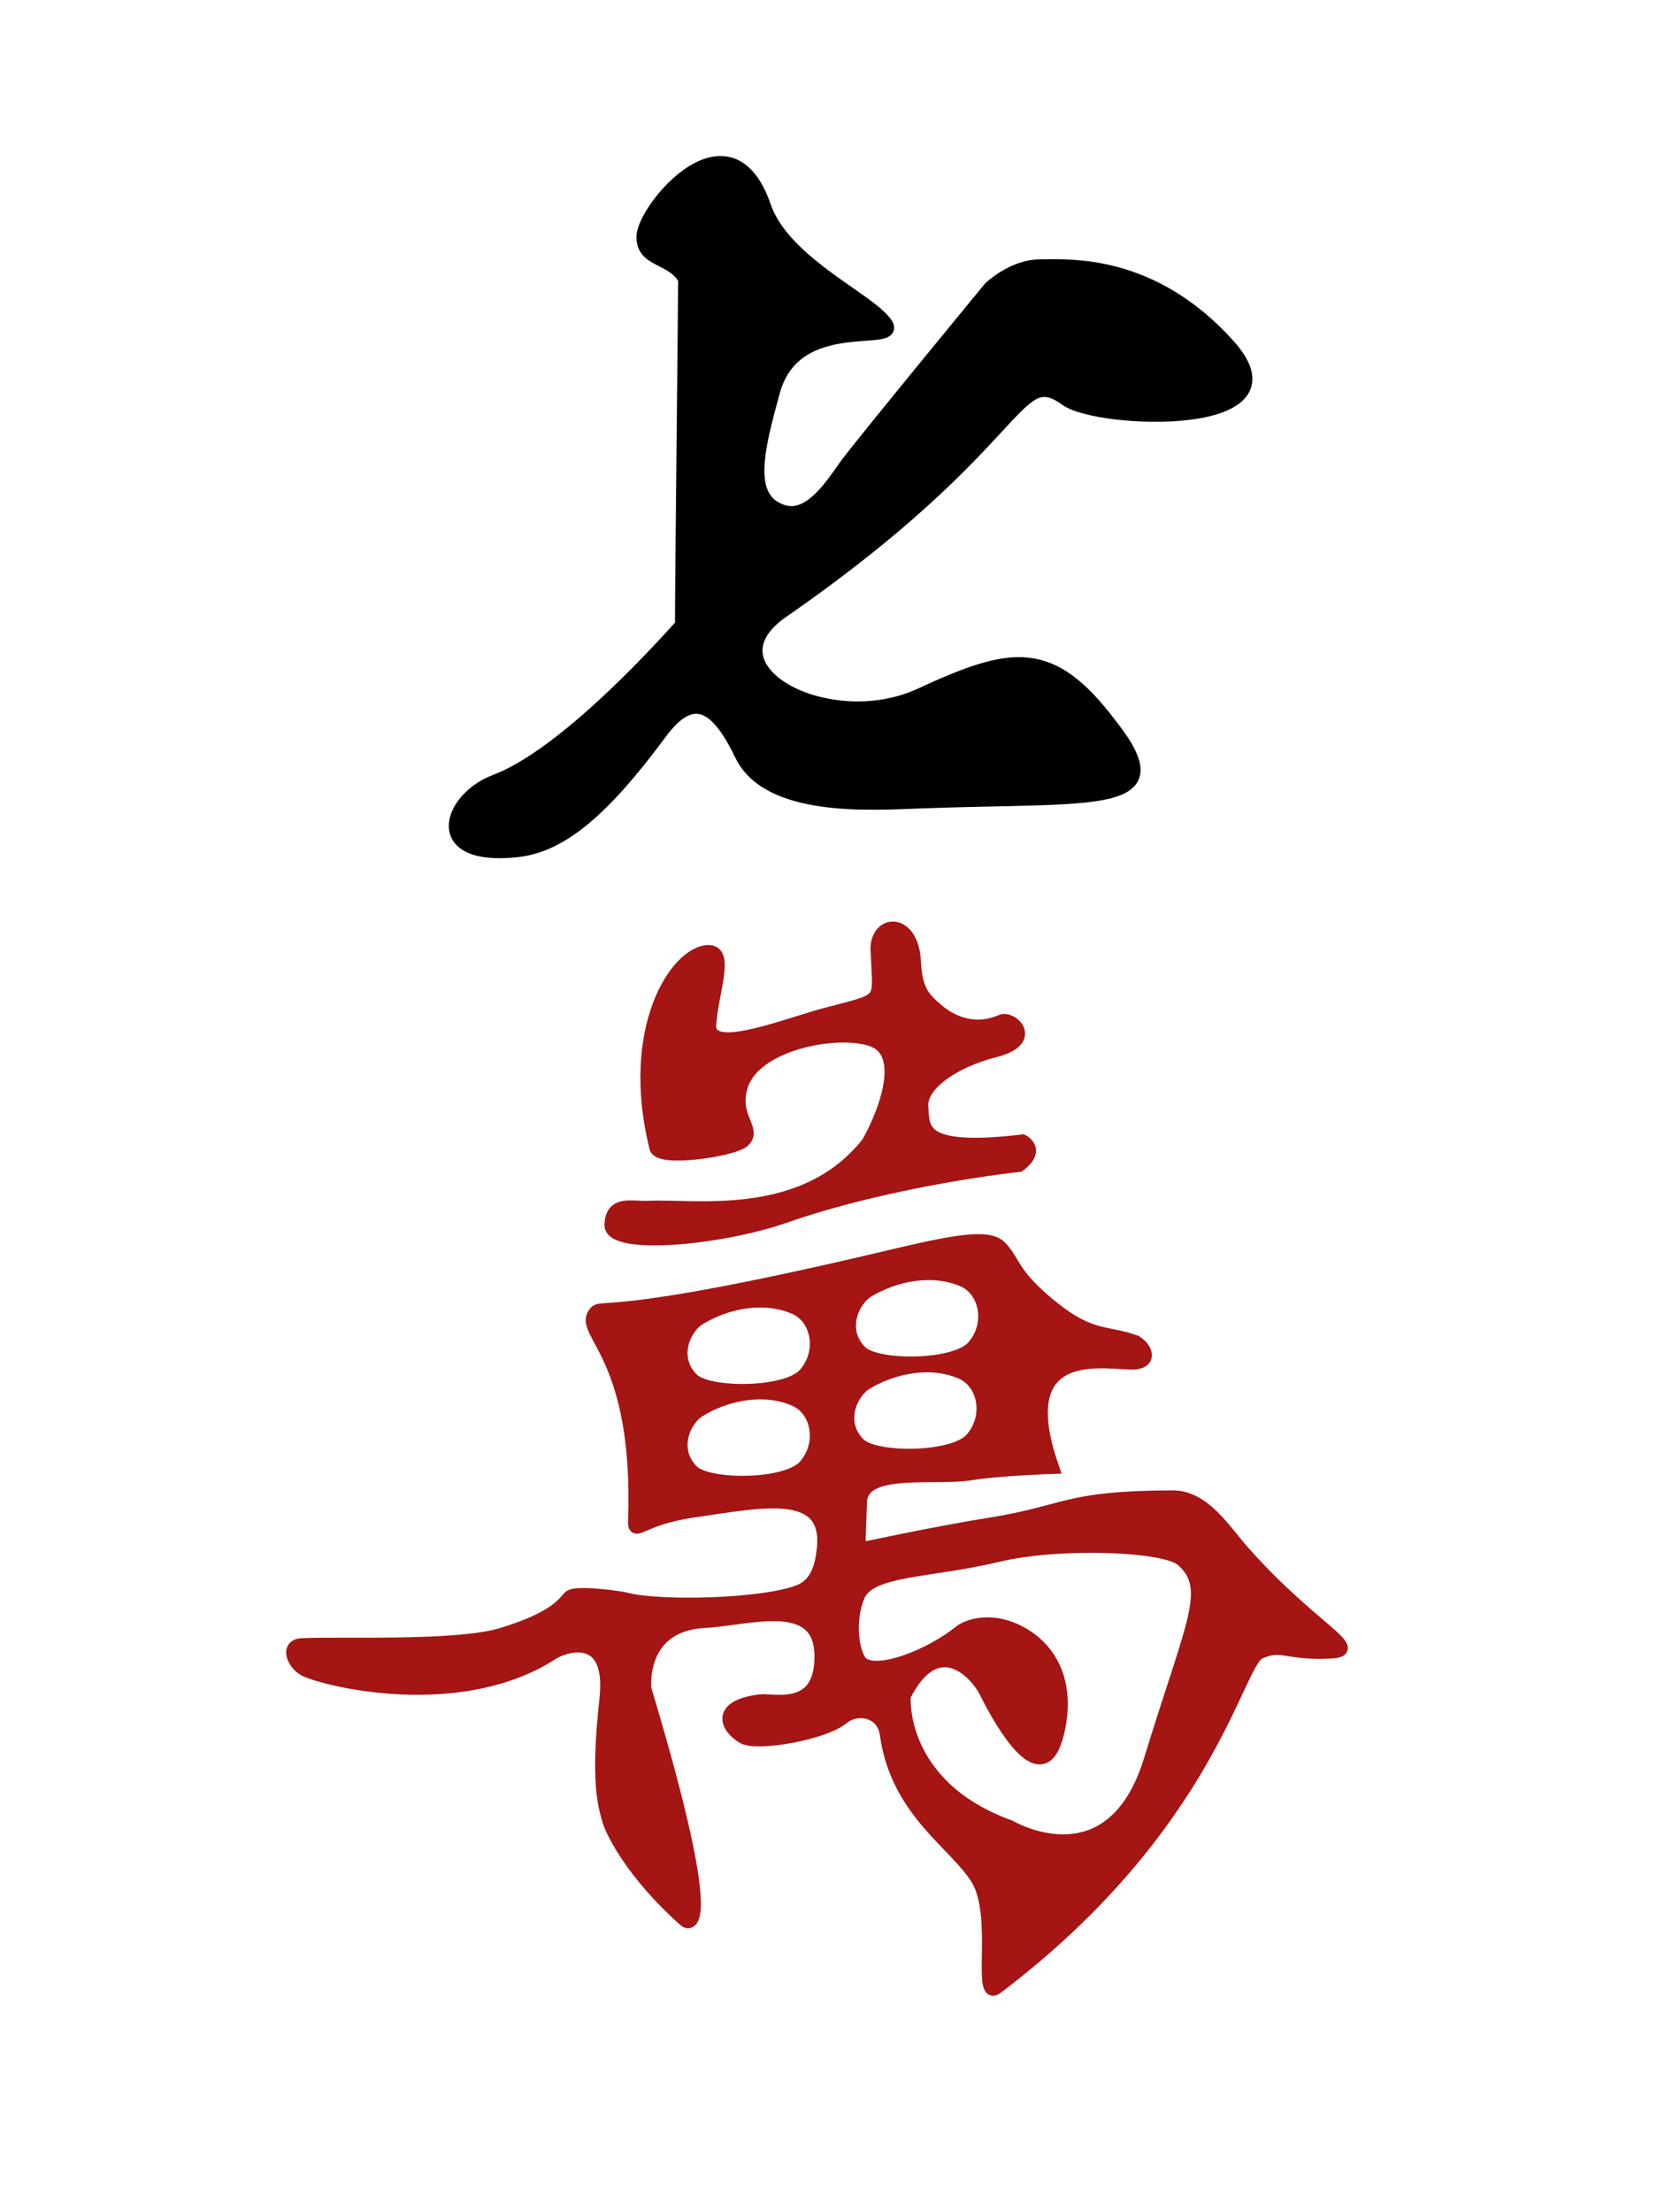 <svg xmlns="http://www.w3.org/2000/svg" width="129.732" height="173.104" viewBox="0 0 34.325 45.8"><path d="M0 0h34.325v45.8H0z" fill="none"/><path d="M18.24 21.634c-.484-.4-2.582-.135-2.883.865-.192.636.305.882.049 1.125-.208.196-1.752.423-1.821.145-.612-2.474.422-4.029 1.072-4.068.45-.028.089.836.047 1.523-.041.687 1.717-.067 2.52-.255 1.115-.292.983-.215.947-1.22-.086-.689.725-.788.774.159.03.612.19.76.469 1.001.204.178.697.502 1.326.232.224-.096.749.397-.124.618-.873.221-1.554.706-1.519 1.158.035.452-.07.963 2.089.706 0 0 .365.182-.074.511 0 0-2.603.274-4.86 1.06-1.344.468-3.613.671-3.597.17.015-.5.429-.35.79-.367.956-.047 3.208.349 4.534-1.333.403-.724.695-1.672.262-2.03zm-3.748 7.57c-.313.189-.597.808-.15 1.255.327.328 1.948.323 2.326-.103.407-.46.27-1.165-.207-1.371-.638-.276-1.409-.119-1.969.22zm3.488-2.47c-.312.188-.597.807-.15 1.255.327.328 1.948.323 2.326-.103.407-.46.27-1.166-.207-1.372-.638-.275-1.408-.118-1.969.22zm-3.488.568c-.313.189-.597.808-.15 1.255.327.328 1.948.323 2.326-.103.407-.46.27-1.165-.207-1.371-.638-.276-1.409-.119-1.969.22zm5.37 6.5c.25-.206.874-.322 1.5.147.431.323.785.95.549 1.936-.307 1.284-1.138-.137-1.498-.858-.175-.358-.987-1.28-1.681.091 0 0-.146 1.864 2.192 2.704 0 0 2.1 1.245 2.905-1.388.875-2.859 1.315-3.542.658-4.13-.352-.314-2.54-.397-3.811-.094-1.44.344-2.664.273-2.895.842-.24.59-.086 1.284.094 1.402.37.24 1.422-.198 1.988-.652zm-1.917-5.158c-.312.189-.597.808-.15 1.255.327.328 1.948.323 2.326-.103.407-.46.27-1.165-.207-1.371-.638-.276-1.408-.119-1.969.219zm5.531-.88c.213.072.418.405.054.459-.417.062-2.679-.571-1.723 2.164 0 0-1.125.039-1.68.13-.78.127-2.271-.16-2.299.58l-.036.982s1.602-.345 2.687-.517c1.668-.265 1.551-.56 3.798-.569.671-.01 1.091.707 1.499 1.163 1.415 1.585 2.49 2.017 1.796 2.054-.925.05-1.015-.2-1.482.013-.472.216-1.023 3.587-5.44 6.936-.397.301.057-1.476-.401-2.24-.442-.739-1.67-1.4-1.89-3.005-.07-.506-.622-.575-.904-.337-.374.316-1.768.566-2.058.4-.332-.19-.58-.638.34-.76.276-.036 1.292.272 1.267-.955-.026-1.238-1.516-.73-2.403-.685-1.389.07-1.24 1.395-1.24 1.395 1.614 5.362.84 4.806.84 4.806-1.073-.943-1.515-1.826-1.589-2.071-.105-.356-.246-.852-.062-2.524.157-1.43-.84-1.118-1.112-.942-1.812 1.17-4.415.624-5.077.36-.287-.116-.445-.525-.119-.546.69-.043 3.21.073 4.158-.217 1.313-.401 1.3-.755 1.444-.799.233-.07 1.016.038 1.125.07.722.186 2.885.125 3.596-.167.36-.147.451-.521.488-.871.14-1.315-1.32-.976-2.688-.78-1.102.157-1.233.54-1.221.193.118-3.4-1.11-3.864-.839-4.276.163-.248.02.26 6.16-1.2 1.242-.295 2-.442 2.249-.196.289.287.227.507.888 1.087.948.83 1.26.654 1.874.864z" fill="#a41514" stroke="#a41514" stroke-width=".265"/><path d="M14.115 12.943c-.665.742-2.513 2.723-3.862 3.23-.96.361-1.388 1.645.457 1.444.909-.1 1.766-.807 2.976-2.441.674-.909 1.17-.574 1.666.456.56 1.162 2.674 1.014 3.728.975 3.674-.135 5.31.148 3.926-1.603-1.242-1.644-2.046-1.498-3.946-.621-1.9.877-4.554-.537-2.85-1.718 5.102-3.537 4.786-5.168 5.882-4.385.662.472 4.97.658 3.362-1.132-1.608-1.79-3.343-1.645-3.91-1.645-.566 0-1.041.457-1.041.457s-2.722 3.307-2.996 3.69c-.274.384-.733 1.12-1.298.932-.777-.259-.513-1.275-.182-2.48.5-1.814 3.07-.739 2.175-1.572-.507-.473-2.003-1.21-2.362-2.255-.725-2.113-2.494.03-2.522.608-.026.543.611.43.862.9 0 .6-.065 6.104-.065 7.16z" stroke="#000" stroke-width=".265"/></svg>